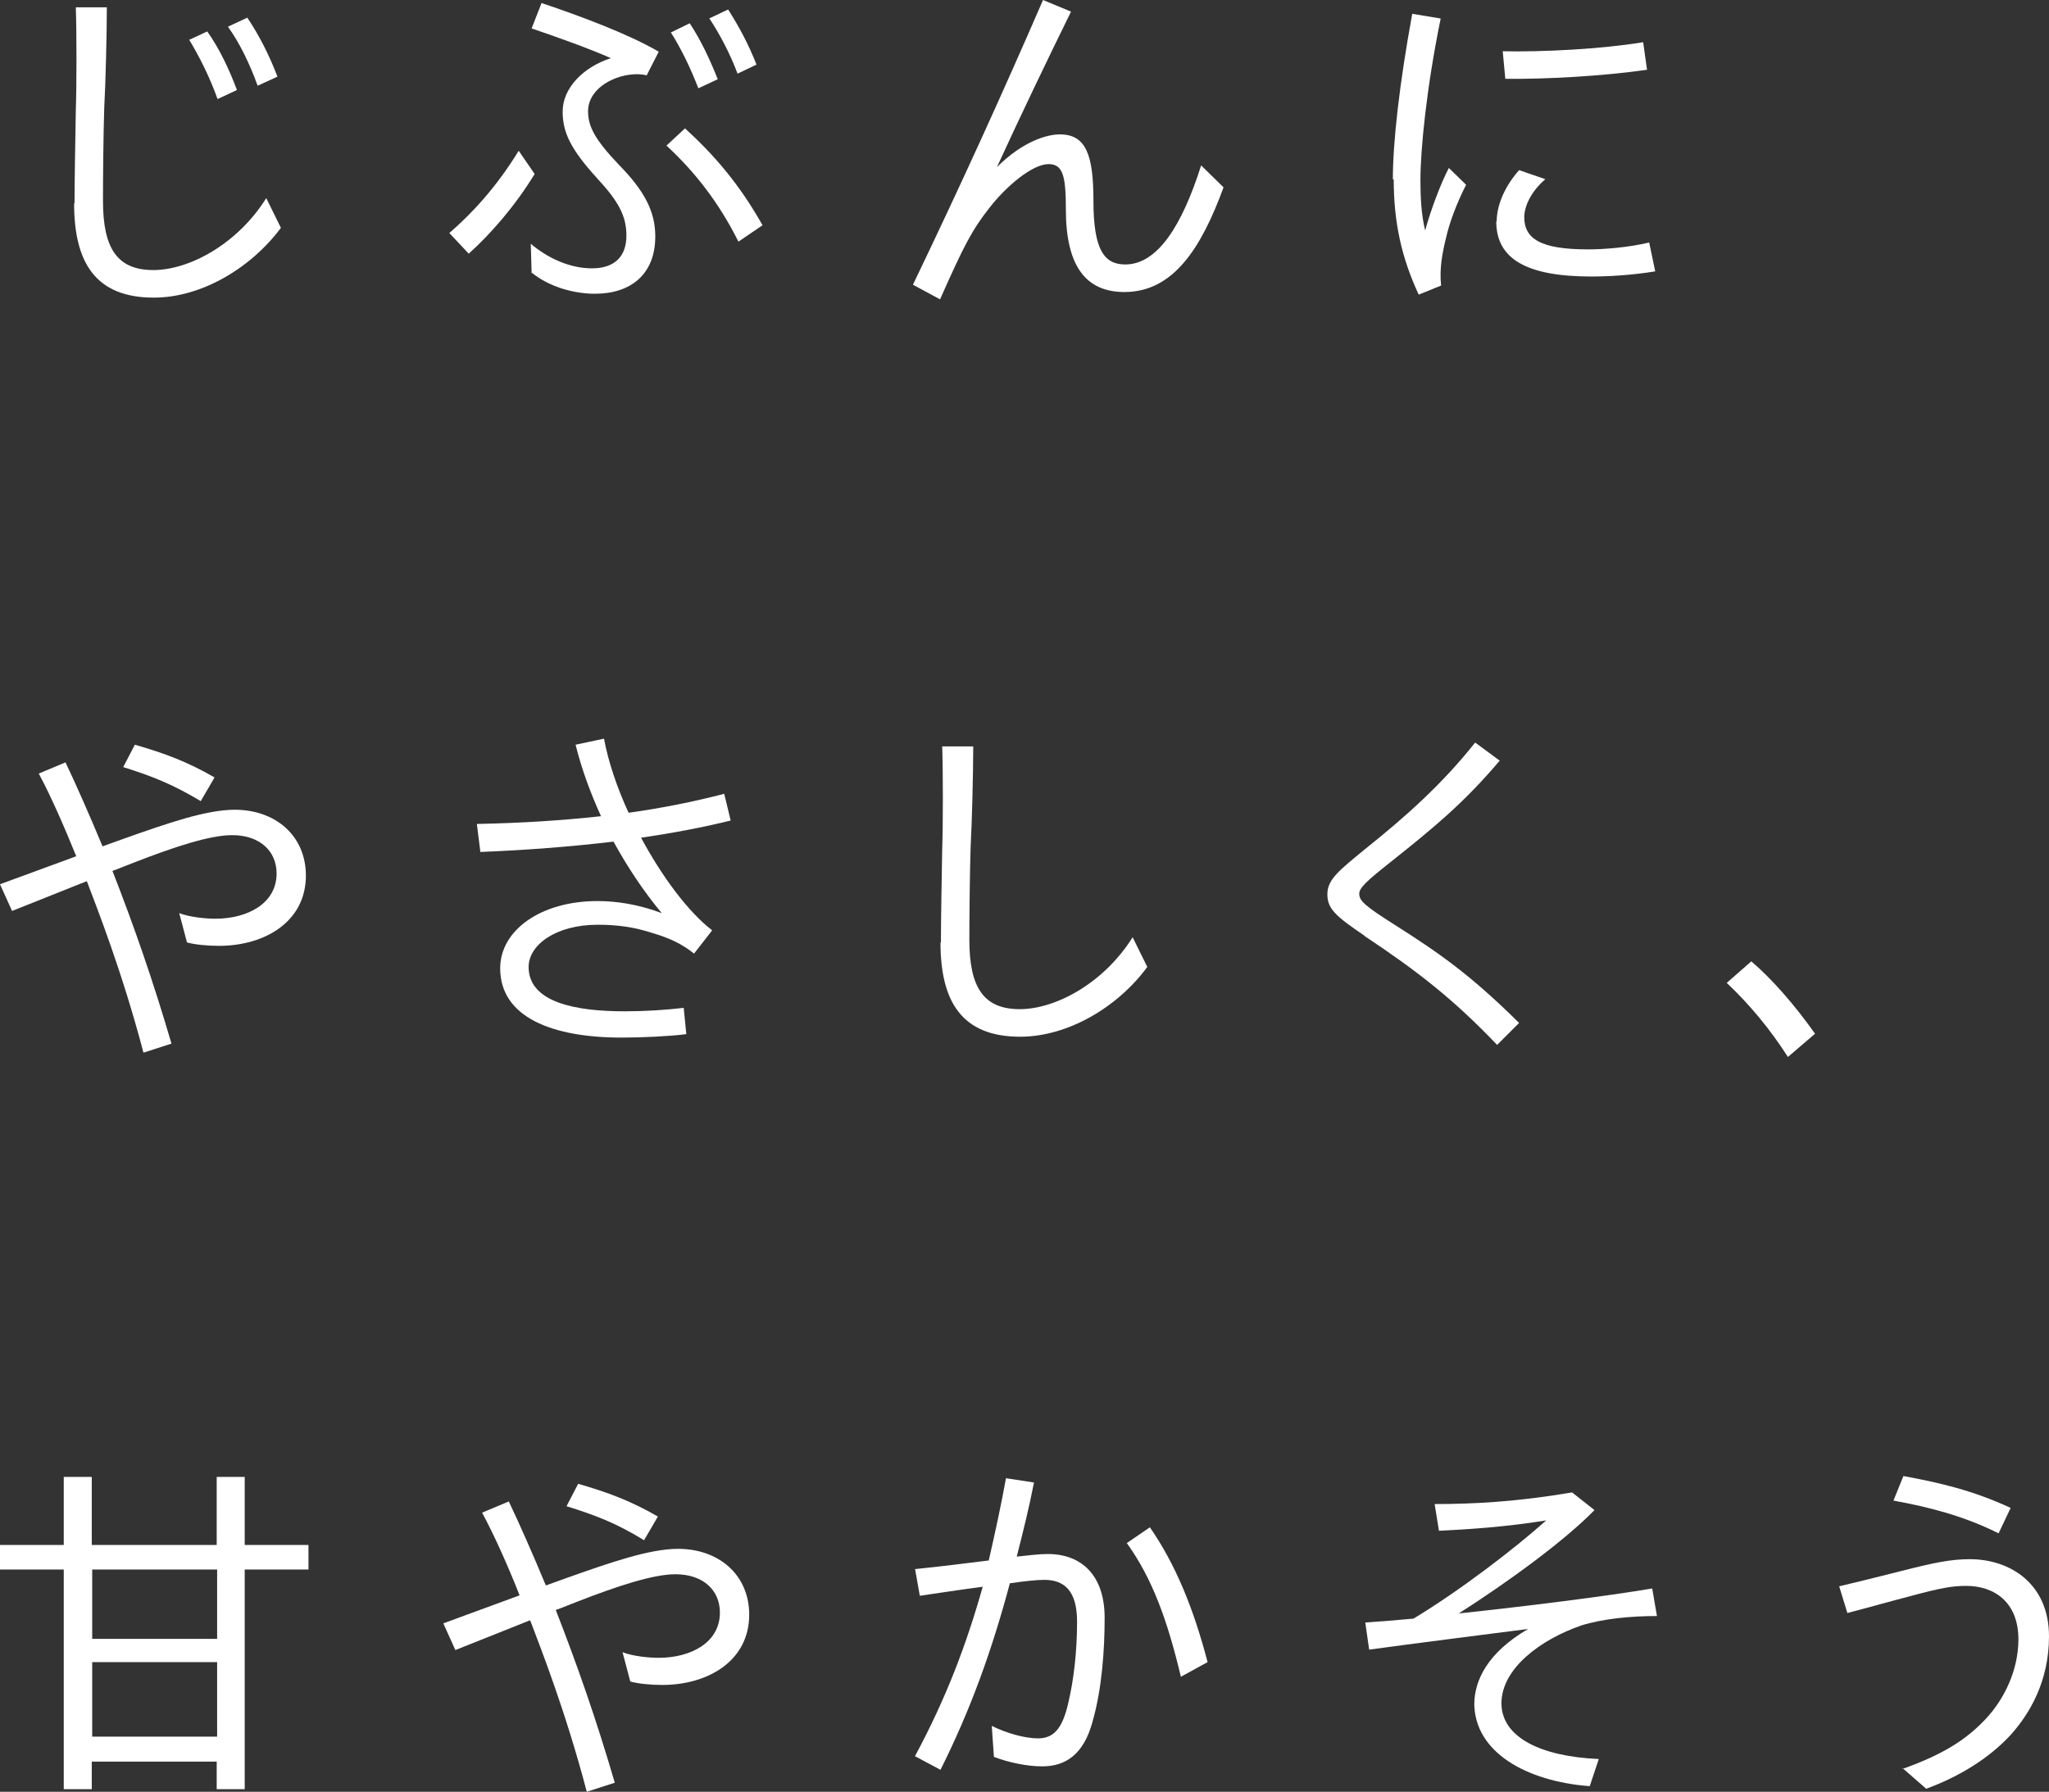 <?xml version="1.0" encoding="UTF-8"?><svg id="_レイヤー_2" data-name="レイヤー 2" xmlns="http://www.w3.org/2000/svg" viewBox="0 0 47.56 41.6"><rect x="0" y="0" width="47.56" height="41.6" fill="#333333" stroke="none"/><defs><style>.cls-1 {
        fill: #fff;
        stroke-width: 0px;
      }</style></defs><g id="_レイヤー_1-2" data-name="レイヤー 1"><g><path class="cls-1" d="m1.73,4.72c0-.52.02-1.59.03-2.18.02-.54.02-1.78,0-2.37h.72c0,.6-.03,1.79-.06,2.32-.02.57-.03,1.64-.03,2.17,0,1.12.34,1.61,1.17,1.61s1.95-.6,2.62-1.67l.34.69c-.7.94-1.85,1.62-2.95,1.62-1.35,0-1.85-.81-1.85-2.19ZM4.38.93l.43-.2c.28.39.51.88.69,1.36l-.45.21c-.18-.51-.43-1-.66-1.38Zm.91-.31l.45-.21c.27.4.51.87.7,1.37l-.46.21c-.18-.5-.42-1-.69-1.37Z"/><path class="cls-1" d="m10.43,5.41c.52-.45,1.09-1.06,1.61-1.91l.37.54c-.46.75-1.01,1.38-1.53,1.85l-.45-.48Zm1.91.94l-.02-.69c.39.33.9.57,1.42.57s.8-.27.8-.76c0-.44-.17-.78-.67-1.32-.62-.68-.81-1.07-.81-1.56,0-.54.47-1.03,1.12-1.24-.5-.22-1.22-.48-1.84-.69l.23-.59c.92.31,2.02.72,2.72,1.13l-.28.55c-.21-.06-.56-.02-.82.11-.32.15-.54.41-.54.72,0,.35.15.65.71,1.24.61.62.85,1.1.85,1.67,0,.88-.57,1.33-1.4,1.33-.47,0-1.06-.15-1.48-.5Zm3.13-2.97l.43-.4c.7.64,1.27,1.31,1.8,2.25l-.56.38c-.45-.9-1-1.61-1.67-2.23Zm.11-2.63l.43-.21c.26.4.46.82.65,1.3l-.45.21c-.19-.49-.4-.92-.64-1.3Zm.88-.32l.44-.21c.25.39.47.8.66,1.28l-.44.21c-.17-.45-.4-.9-.66-1.29Z"/><path class="cls-1" d="m21.2,6.59c1.11-2.31,2.06-4.4,3.01-6.59l.65.27c-.56,1.14-1.17,2.41-1.72,3.61.58-.58,1.14-.76,1.46-.76.61,0,.78.48.78,1.54,0,1.16.26,1.48.74,1.48.75,0,1.32-.91,1.76-2.3l.52.51c-.52,1.42-1.17,2.43-2.3,2.43-.88,0-1.36-.58-1.36-1.92,0-.78-.07-1.05-.4-1.05-.38,0-.99.52-1.37,1.01-.41.52-.6.89-1.15,2.13l-.63-.34Z"/><path class="cls-1" d="m32.33,4.17c0-.87.15-2.21.45-3.85l.66.11c-.33,1.61-.47,3.05-.47,3.75,0,.4.02.81.11,1.17.13-.48.37-1.11.55-1.45l.4.39c-.23.45-.39.9-.46,1.21-.1.4-.16.75-.12,1.13l-.52.21c-.4-.86-.58-1.68-.58-2.68Zm2.41.97c0-.33.15-.77.52-1.19l.61.21c-.34.29-.49.64-.49.88,0,.5.37.75,1.48.75.35,0,.92-.04,1.42-.16l.14.67c-.54.09-1.11.12-1.48.12-1.51,0-2.21-.41-2.21-1.28Zm.14-3.95c.92.02,2.29-.05,3.26-.21l.09.64c-1.05.15-2.35.22-3.29.21l-.06-.64Z"/><path class="cls-1" d="m2.01,20.46l-1.73.69-.28-.62,1.77-.65c-.28-.69-.59-1.4-.87-1.92l.62-.26c.23.48.57,1.25.86,1.95l.5-.18c.99-.35,1.9-.67,2.57-.67.93,0,1.65.59,1.65,1.53,0,1.06-.94,1.63-2.02,1.63-.27,0-.57-.03-.74-.08l-.18-.68c.23.09.59.13.84.13.74,0,1.42-.35,1.42-1.05,0-.52-.39-.89-1.03-.89-.52,0-1.34.27-2.29.64-.16.06-.32.13-.49.19.5,1.28.94,2.54,1.37,4.01l-.65.21c-.5-1.9-1.08-3.36-1.31-3.97Zm.85-2.65l.27-.52c.69.2,1.21.39,1.85.76l-.32.55c-.65-.39-1.13-.58-1.8-.79Z"/><path class="cls-1" d="m11.07,19.13c1.02-.02,1.97-.08,2.88-.18-.24-.53-.45-1.09-.59-1.66l.66-.14c.1.54.3,1.13.57,1.72.79-.11,1.53-.26,2.22-.44l.15.62c-.64.16-1.34.29-2.08.4.48.89,1.08,1.71,1.65,2.15l-.42.54c-.27-.22-.57-.36-.94-.47-.46-.15-.84-.2-1.3-.2-.97,0-1.6.47-1.6.98,0,.82,1.08,1.03,2.23,1.03.46,0,.94-.03,1.37-.08l.06.61c-.38.05-1.03.08-1.5.08-1.61,0-2.82-.47-2.82-1.61,0-.88.94-1.56,2.26-1.56.45,0,.96.08,1.49.28-.41-.49-.79-1.06-1.12-1.66-1.01.12-2.07.2-3.09.24l-.08-.64Z"/><path class="cls-1" d="m21.84,21.88c0-.52.02-1.59.03-2.18.02-.54.02-1.78,0-2.37h.72c0,.6-.03,1.79-.06,2.32-.02.57-.03,1.64-.03,2.17,0,1.12.34,1.61,1.17,1.61s1.95-.6,2.62-1.67l.34.69c-.69.94-1.85,1.62-2.95,1.62-1.35,0-1.85-.81-1.85-2.19Z"/><path class="cls-1" d="m31.68,21.73c-.68-.46-.87-.63-.87-.97s.27-.55.88-1.05c.94-.75,1.8-1.52,2.55-2.47l.57.42c-.82.97-1.52,1.55-2.54,2.36-.53.42-.72.59-.72.73,0,.16.11.27.82.72,1.06.67,1.79,1.19,2.89,2.28l-.51.51c-1.01-1.06-1.86-1.72-3.08-2.53Z"/><path class="cls-1" d="m40.08,22.82l.57-.5c.47.4.99.99,1.48,1.68l-.63.54c-.41-.64-.88-1.21-1.42-1.72Z"/><path class="cls-1" d="m1.49,36.44H0v-.57h1.48v-1.58h.65v1.58h2.9v-1.58h.65v1.58h1.48v.57h-1.48v5.1h-.65v-.64h-2.9v.64h-.65v-5.1Zm3.55,1.61v-1.61h-2.9v1.61h2.9Zm0,2.27v-1.73h-2.9v1.73h2.9Z"/><path class="cls-1" d="m12.3,37.62l-1.73.69-.28-.62,1.77-.65c-.27-.69-.59-1.4-.87-1.92l.62-.26c.23.48.57,1.25.86,1.95l.5-.18c.99-.35,1.9-.67,2.57-.67.93,0,1.65.59,1.65,1.53,0,1.06-.94,1.63-2.02,1.63-.27,0-.57-.03-.74-.08l-.18-.68c.23.09.59.13.84.13.74,0,1.42-.35,1.42-1.05,0-.52-.39-.89-1.03-.89-.52,0-1.34.27-2.29.64-.16.06-.32.13-.49.19.5,1.28.94,2.54,1.37,4.01l-.65.21c-.5-1.9-1.08-3.36-1.31-3.97Zm.85-2.65l.27-.52c.69.2,1.21.39,1.85.76l-.32.55c-.65-.4-1.13-.58-1.8-.79Z"/><path class="cls-1" d="m21.24,40.77c.72-1.34,1.19-2.58,1.57-3.93-.53.07-1.05.15-1.46.21l-.11-.62c.52-.05,1.3-.15,1.71-.2.15-.65.29-1.3.4-1.91l.65.1c-.11.57-.25,1.13-.4,1.72.28-.03.53-.06.72-.06.78,0,1.32.49,1.32,1.48,0,.73-.06,1.64-.28,2.41-.21.78-.64,1.04-1.17,1.04-.35,0-.78-.09-1.12-.22l-.05-.72c.34.17.77.29,1.07.29.36,0,.57-.21.71-.84.12-.51.2-1.16.2-1.87s-.29-.97-.76-.97c-.18,0-.46.03-.8.08-.42,1.57-.91,2.93-1.61,4.33l-.6-.32Zm4.91-4.94l.54-.37c.59.85,1.01,1.87,1.34,3.13l-.62.34c-.31-1.3-.66-2.28-1.26-3.11Z"/><path class="cls-1" d="m34.22,39.58c0-.57.31-1.21,1.25-1.76-1.17.15-2.59.33-3.69.48l-.09-.63c.31-.02.69-.05,1.12-.09,1.09-.66,2.34-1.62,3.08-2.28-.92.15-1.84.21-2.49.24l-.1-.62c.9,0,1.89-.05,3.19-.27l.52.41c-.68.7-1.99,1.66-3.15,2.4,1.59-.17,3.43-.4,4.49-.58l.11.64c-.6,0-1.25.06-1.76.22-.92.32-1.84.98-1.85,1.8,0,.79.9,1.24,2.26,1.3l-.21.63c-1.47-.11-2.68-.79-2.68-1.93Z"/><path class="cls-1" d="m44.16,41.07c.98-.35,1.5-.7,1.94-1.17.41-.44.75-1.11.75-1.84,0-.87-.57-1.24-1.21-1.24-.33,0-.6.05-1.27.23-.61.16-.99.27-1.49.4l-.19-.62c.5-.12.87-.21,1.42-.35.78-.2,1.18-.28,1.61-.28.94,0,1.84.57,1.84,1.79,0,1.06-.46,1.81-.89,2.29-.49.53-1.17.96-1.96,1.25l-.55-.48Zm-.21-6.23l.23-.57c.82.15,1.61.33,2.49.74l-.28.59c-.8-.4-1.61-.61-2.44-.76Z"/></g></g></svg>